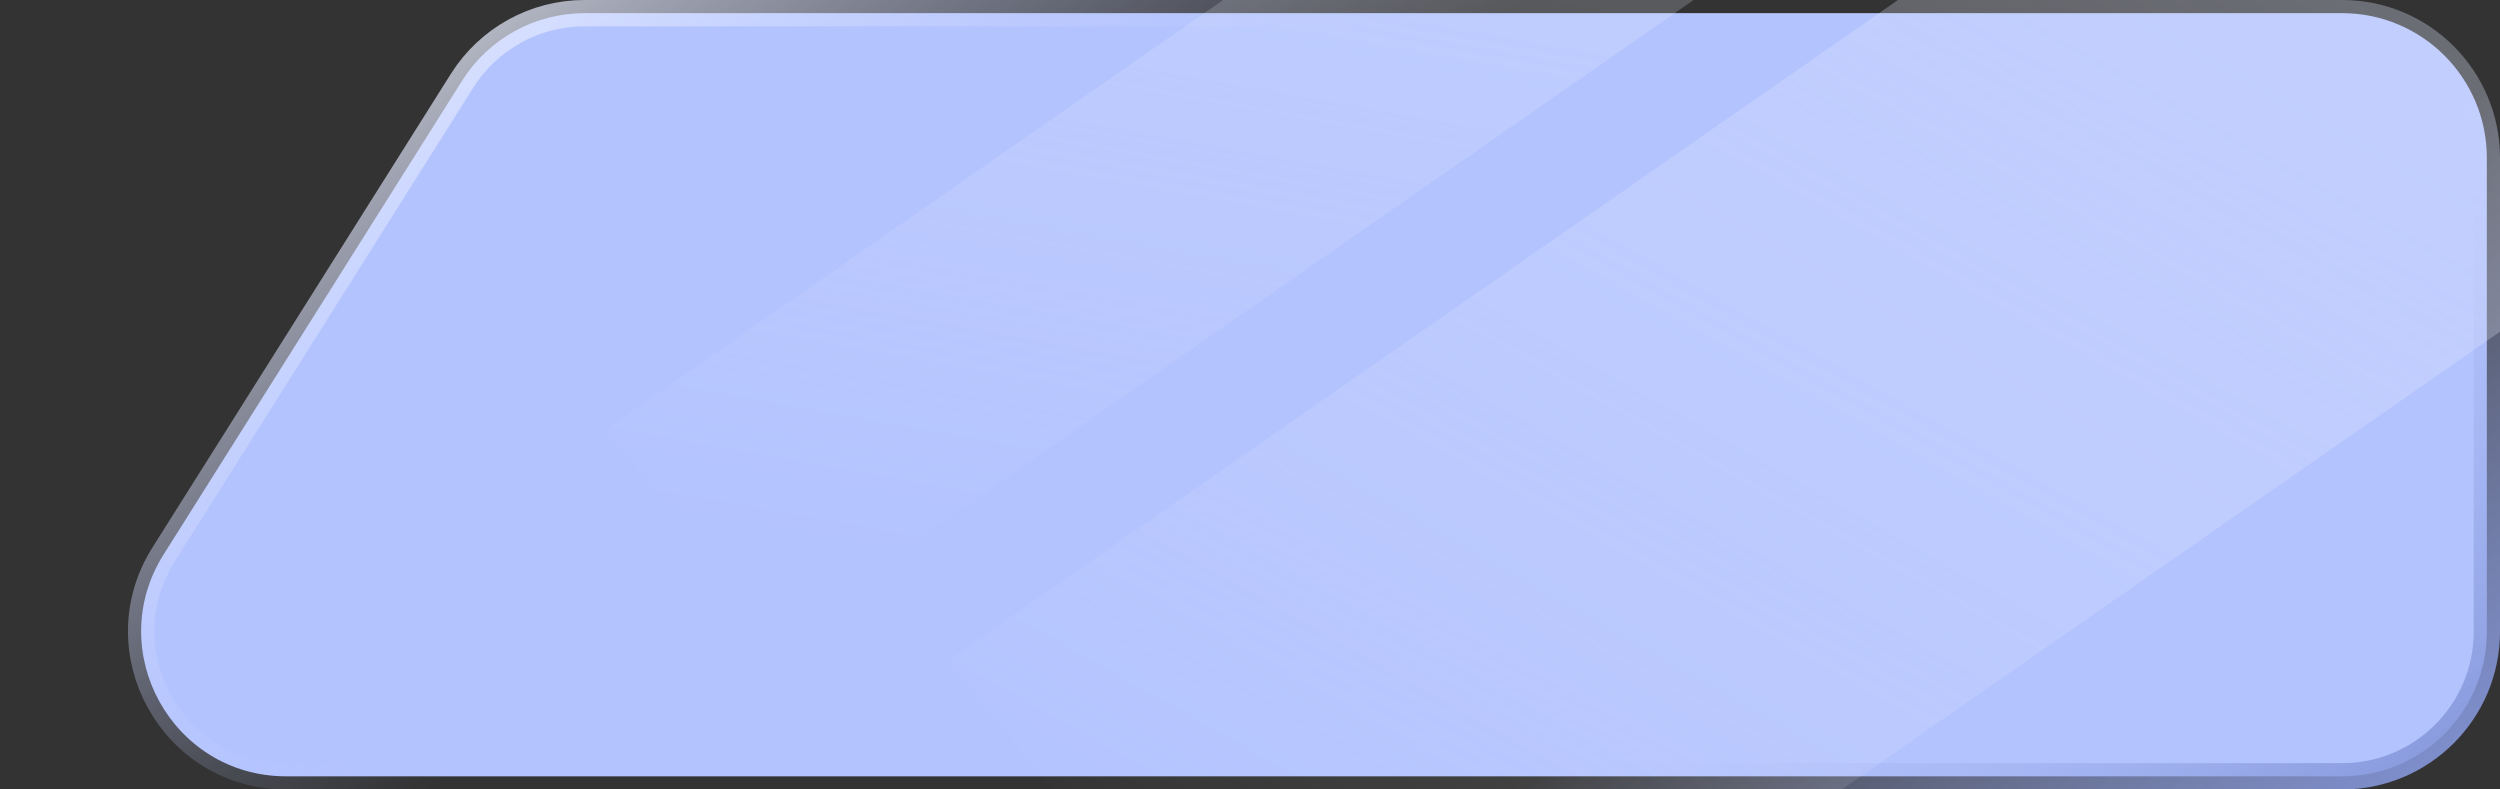 <svg width="190" height="60" viewBox="0 0 190 60" fill="none" xmlns="http://www.w3.org/2000/svg">
<rect x="0" y="0" width="190" height="60" fill="#333333" stroke="none"/>
<g clip-path="url(#clip0_1766_25159)">
<path d="M189 48C189 54.075 184.075 59 178 59L21.744 59C13.086 59 7.822 49.461 12.437 42.136L35.119 6.136C37.134 2.939 40.648 1 44.426 1L178 1C184.075 1 189 5.925 189 12L189 48Z" fill="#B3C3FE" stroke="url(#paint0_linear_1766_25159)" stroke-width="2"/>
<rect width="46.968" height="120.614" transform="matrix(0.636 0.772 -0.821 0.571 171.018 -18.621)" fill="url(#paint1_linear_1766_25159)" fill-opacity="0.4"/>
<rect width="20.477" height="120.614" transform="matrix(0.636 0.772 -0.821 0.571 145.018 -36.207)" fill="url(#paint2_linear_1766_25159)" fill-opacity="0.4"/>
</g>
<defs>
<linearGradient id="paint0_linear_1766_25159" x1="67" y1="-42.931" x2="163.247" y2="90.559" gradientUnits="userSpaceOnUse">
<stop stop-color="white"/>
<stop offset="0.385" stop-color="#B3C3FE" stop-opacity="0"/>
<stop offset="0.677" stop-color="#B3C3FE" stop-opacity="0"/>
<stop offset="0.937" stop-color="#8092D6"/>
</linearGradient>
<linearGradient id="paint1_linear_1766_25159" x1="-84.458" y1="20.132" x2="-31.362" y2="152.959" gradientUnits="userSpaceOnUse">
<stop stop-color="#DAE2FF"/>
<stop offset="0.929" stop-color="white" stop-opacity="0"/>
</linearGradient>
<linearGradient id="paint2_linear_1766_25159" x1="-36.821" y1="20.132" x2="39.916" y2="103.824" gradientUnits="userSpaceOnUse">
<stop stop-color="#DAE2FF"/>
<stop offset="0.929" stop-color="white" stop-opacity="0"/>
</linearGradient>
<clipPath id="clip0_1766_25159">
<path d="M0 0H178C184.627 0 190 5.373 190 12V48C190 54.627 184.627 60 178 60H0V0Z" fill="white"/>
</clipPath>
</defs>
</svg>
